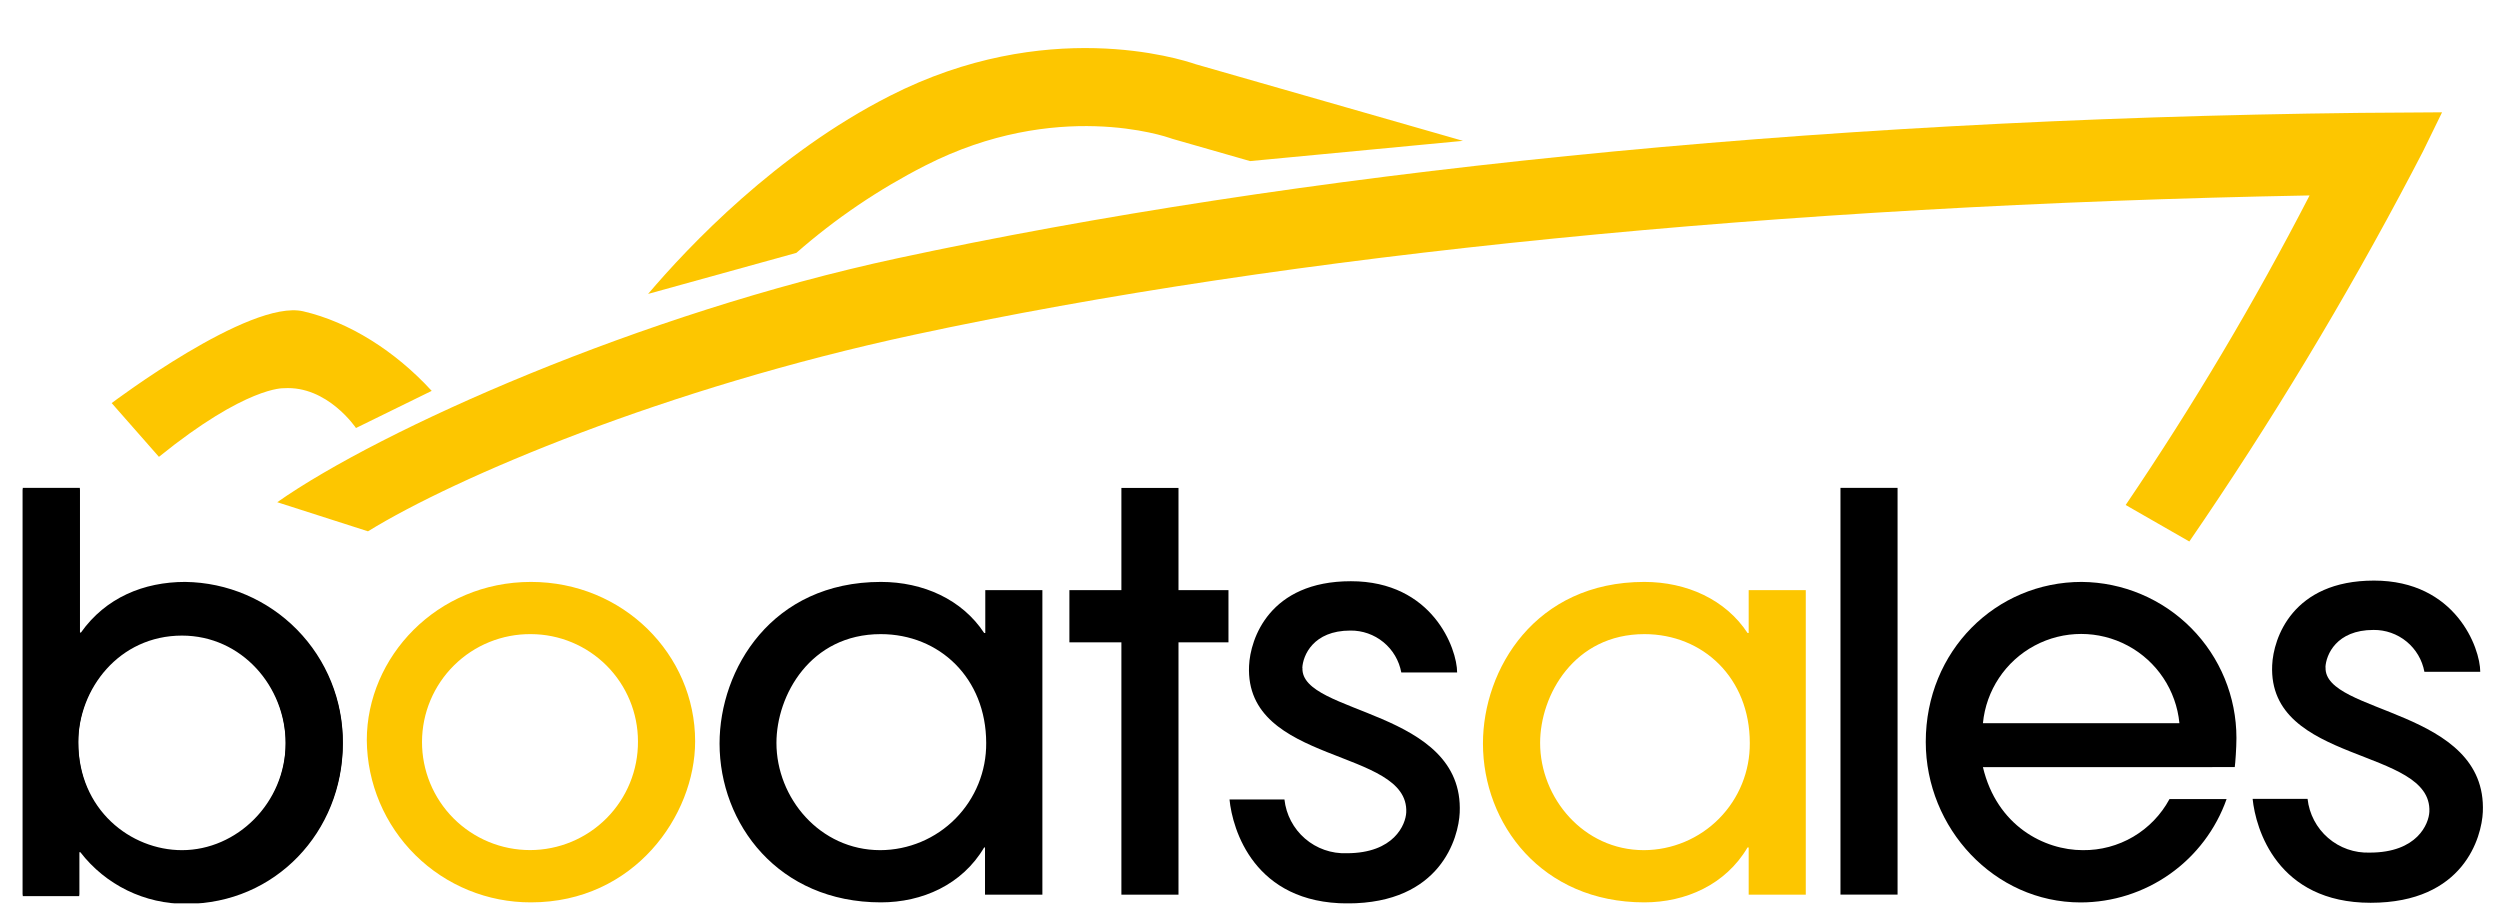 <svg id="Layer_1" data-name="Layer 1" xmlns="http://www.w3.org/2000/svg" xmlns:xlink="http://www.w3.org/1999/xlink" viewBox="0 0 358.17 131.93"><defs><style>.cls-1,.cls-2{fill:none;}.cls-2{clip-rule:evenodd;}.cls-3{clip-path:url(#clip-path);}.cls-4{clip-path:url(#clip-path-2);}.cls-5{clip-path:url(#clip-path-3);}.cls-6{clip-path:url(#clip-path-4);}.cls-7{clip-path:url(#clip-path-5);}.cls-8{fill:#fdc600;}.cls-9{clip-path:url(#clip-path-6);}.cls-10{clip-path:url(#clip-path-8);}.cls-11{clip-path:url(#clip-path-10);}.cls-12{clip-path:url(#clip-path-12);}.cls-13{clip-path:url(#clip-path-13);}.cls-14{clip-path:url(#clip-path-14);}.cls-15{clip-path:url(#clip-path-15);}.cls-16{clip-path:url(#clip-path-17);}.cls-17{clip-path:url(#clip-path-19);}.cls-18{clip-path:url(#clip-path-21);}.cls-19{clip-path:url(#clip-path-23);}.cls-20{clip-path:url(#clip-path-25);}.cls-21{clip-path:url(#clip-path-26);}.cls-22{clip-path:url(#clip-path-28);}.cls-23{clip-path:url(#clip-path-30);}.cls-24{clip-path:url(#clip-path-32);}.cls-25{clip-path:url(#clip-path-34);}.cls-26{clip-path:url(#clip-path-37);}</style><clipPath id="clip-path"><rect class="cls-1" x="92.85" y="6.88" width="116.73" height="35.23"/></clipPath><clipPath id="clip-path-2"><rect class="cls-1" x="-7.84" y="-6.05" width="370.73" height="141.45"/></clipPath><clipPath id="clip-path-3"><rect class="cls-1" x="92.01" y="2.01" width="118.34" height="40.68"/></clipPath><clipPath id="clip-path-4"><path class="cls-2" d="M171.3,9.2c-2.29-.79-21.49-6.85-43.82,4.54C111.23,22,98.71,35.22,92.85,42.11l21.24-5.88a89.89,89.89,0,0,1,18.47-12.51c18.77-9.58,34.51-4.14,35.17-3.91l.17.06.2.06,11,3.15,30.5-2.9L171.3,9.2"/></clipPath><clipPath id="clip-path-5"><rect class="cls-1" x="92.01" y="6.64" width="118.34" height="36.06"/></clipPath><clipPath id="clip-path-6"><path class="cls-2" d="M16,57.75S35.77,42.82,43.44,44.6C50,46.12,56.62,50.29,61.85,56L51,61.32s-4.1-6.11-10.34-5.7c0,0-5.34-.32-17.89,9.83Z"/></clipPath><clipPath id="clip-path-8"><path class="cls-2" d="M338.18,16.17C258,17.08,185.3,24.79,128.59,37c-36.83,7.92-74,24.52-88.87,34.95l13,4.17c12.58-7.75,42.59-20.5,78.25-28.16C184.59,36.4,255.18,29.4,330.89,28a430.79,430.79,0,0,1-26.35,44.35l9.12,5.23a525,525,0,0,0,31.9-52.87h0l1.59-3.05,2.72-5.57Z"/></clipPath><clipPath id="clip-path-10"><polygon class="cls-2" points="3.26 129.28 3.26 129.43 639.61 129.43 639.61 6.88 3.26 6.88 3.26 129.28 49.11 129.28 49.11 69.91 3.26 69.91 3.26 129.28 3.26 129.28"/></clipPath><clipPath id="clip-path-12"><rect class="cls-1" x="3.26" y="69.5" width="46.23" height="60.09"/></clipPath><clipPath id="clip-path-13"><path class="cls-2" d="M3.26,128.18V69.9h8.18V90.62h.16c3.54-5,9-7.25,14.94-7.25a22.87,22.87,0,0,1,22.57,23c0,12.6-9.67,22.92-22.42,22.92a19,19,0,0,1-15.18-7.4h-.16v6.3Zm22.81-6.38c7.87,0,14.86-6.77,14.86-15.43,0-8.19-6.29-15.51-14.86-15.51-9,0-14.86,7.64-14.86,15.36C11.2,116.05,18.75,121.8,26.07,121.8Z"/></clipPath><clipPath id="clip-path-14"><rect class="cls-1" x="3.26" y="6.64" width="353.17" height="122.96"/></clipPath><clipPath id="clip-path-15"><path class="cls-2" d="M76.07,129.28a23.44,23.44,0,0,1-23.52-23.23c0-11.89,10-22.68,23.52-22.68,13.21,0,23.52,10.39,23.52,22.84,0,10.63-8.73,23.07-23.52,23.07m0-38.43A15.47,15.47,0,1,0,91.4,106.21,15.37,15.37,0,0,0,76.07,90.85"/></clipPath><clipPath id="clip-path-17"><path class="cls-2" d="M141.12,128.18v-6.77H141c-3.15,5.35-8.89,7.87-14.79,7.87-14.71,0-23.12-11.26-23.12-22.76,0-10.63,7.47-23.15,23.12-23.15,6.06,0,11.64,2.52,14.79,7.32h.16V84.55h8.18v43.63ZM126.18,90.85c-10.07,0-14.94,8.74-14.94,15.59,0,7.87,6.21,15.36,14.87,15.36a15.23,15.23,0,0,0,15.18-15.36C141.28,97.15,134.59,90.85,126.18,90.85Z"/></clipPath><clipPath id="clip-path-19"><polygon class="cls-2" points="168.84 128.18 160.66 128.18 160.66 92.03 153.21 92.03 153.21 84.55 160.66 84.55 160.66 69.91 168.84 69.91 168.84 84.55 176 84.55 176 92.03 168.84 92.03 168.84 128.18"/></clipPath><clipPath id="clip-path-21"><path class="cls-2" d="M250.53,128.18v-6.77h-.16c-3.15,5.35-8.89,7.87-14.79,7.87-14.71,0-23.12-11.26-23.12-22.76,0-10.63,7.47-23.15,23.12-23.15,6.06,0,11.64,2.52,14.79,7.32h.16V84.55h8.18v43.63ZM235.59,90.85c-10.07,0-14.94,8.74-14.94,15.59,0,7.87,6.21,15.36,14.86,15.36a15.23,15.23,0,0,0,15.18-15.36C250.69,97.15,244,90.85,235.59,90.85Z"/></clipPath><clipPath id="clip-path-23"><rect class="cls-1" x="3.26" y="6.88" width="636.35" height="122.54"/></clipPath><clipPath id="clip-path-25"><rect class="cls-1" x="3.26" y="69.5" width="353.17" height="60.09"/></clipPath><clipPath id="clip-path-26"><rect class="cls-1" x="263.68" y="69.9" width="8.18" height="58.27"/></clipPath><clipPath id="clip-path-28"><path class="cls-2" d="M284.09,109.91c2,8.43,8.81,11.89,14.31,11.89a13.92,13.92,0,0,0,12.42-7.32H319a22.21,22.21,0,0,1-20.92,14.81c-12.35,0-22.18-10.63-22.18-23,0-13.07,10.07-22.92,22.34-22.92a22.35,22.35,0,0,1,22.17,22.36c0,1.42-.16,3.62-.24,4.17Zm28.15-6.3a14.14,14.14,0,0,0-28.15,0Z"/></clipPath><clipPath id="clip-path-30"><path class="cls-2" d="M186.58,95.7c.08-1.79,1.56-5.36,6.88-5.36a7.33,7.33,0,0,1,7.3,6h8c0-3.41-3.52-13.07-15.22-13.07s-14.42,8.27-14.59,12.12c-.64,14.25,22.94,11.72,22.52,21-.08,1.72-1.72,5.85-8.53,5.85a8.65,8.65,0,0,1-8.92-7.7h-7.87c.42,4.3,3.52,14.89,16.91,14.89s15.91-9.46,16.07-13c.66-14.87-22.84-14-22.53-20.74"/></clipPath><clipPath id="clip-path-32"><path class="cls-2" d="M333.16,95.61c.08-1.79,1.56-5.36,6.88-5.36a7.33,7.33,0,0,1,7.3,6h8c0-3.41-3.52-13.07-15.22-13.07s-14.42,8.27-14.59,12.12c-.64,14.25,22.94,11.72,22.52,21-.08,1.72-1.72,5.85-8.53,5.85a8.65,8.65,0,0,1-8.92-7.7h-7.87c.43,4.3,3.52,14.89,16.91,14.89s15.91-9.46,16.07-13c.66-14.87-22.84-14-22.53-20.74"/></clipPath><clipPath id="clip-path-34"><rect class="cls-1" x="3.26" y="70.11" width="45.85" height="59.38"/></clipPath><clipPath id="clip-path-37"><path class="cls-2" d="M3.26,128.39V70.11h8.18V90.82h.16c3.54-5,9-7.25,14.94-7.25a22.87,22.87,0,0,1,22.57,23c0,12.6-9.67,22.92-22.42,22.92a19,19,0,0,1-15.18-7.4h-.16v6.3ZM26.07,122c7.87,0,14.86-6.77,14.86-15.43,0-8.19-6.29-15.51-14.86-15.51-9,0-14.86,7.64-14.86,15.36C11.2,116.26,18.75,122,26.07,122Z"/></clipPath></defs><title>Boatsales</title><g class="cls-3"><g class="cls-4"><g class="cls-5"><g class="cls-6"><g class="cls-7"><rect class="cls-8" x="88.23" y="2.26" width="125.97" height="44.47"/></g></g></g></g></g><g class="cls-9"><g class="cls-4"><rect class="cls-8" x="11.33" y="39.83" width="55.14" height="30.25"/></g></g><g class="cls-10"><g class="cls-4"><rect class="cls-8" x="35.1" y="11.51" width="319.39" height="70.73"/></g></g><g class="cls-11"><g class="cls-4"><g class="cls-12"><g class="cls-13"><g class="cls-14"><rect x="-1.36" y="65.28" width="55.1" height="68.62"/></g></g></g></g></g><g class="cls-15"><g class="cls-4"><rect class="cls-8" x="47.93" y="78.75" width="56.28" height="55.15"/></g></g><g class="cls-16"><g class="cls-4"><rect x="98.43" y="78.75" width="55.49" height="55.15"/></g></g><g class="cls-17"><g class="cls-4"><rect x="148.58" y="65.28" width="32.04" height="67.52"/></g></g><g class="cls-18"><g class="cls-4"><rect class="cls-8" x="207.84" y="78.75" width="55.49" height="55.15"/></g></g><g class="cls-19"><g class="cls-4"><g class="cls-20"><g class="cls-21"><g class="cls-14"><rect x="259.05" y="65.28" width="17.43" height="67.52"/></g></g><g class="cls-22"><g class="cls-14"><rect x="271.29" y="78.75" width="53.76" height="55.16"/></g></g><g class="cls-23"><g class="cls-14"><rect x="171.51" y="78.66" width="42.24" height="55.39"/></g></g><g class="cls-24"><g class="cls-14"><rect x="318.09" y="78.56" width="42.24" height="55.39"/></g></g><g class="cls-25"><g class="cls-14"><g class="cls-12"><g class="cls-26"><g class="cls-12"><rect x="-1.36" y="65.49" width="55.1" height="68.62"/></g></g></g></g></g></g></g></g></svg>